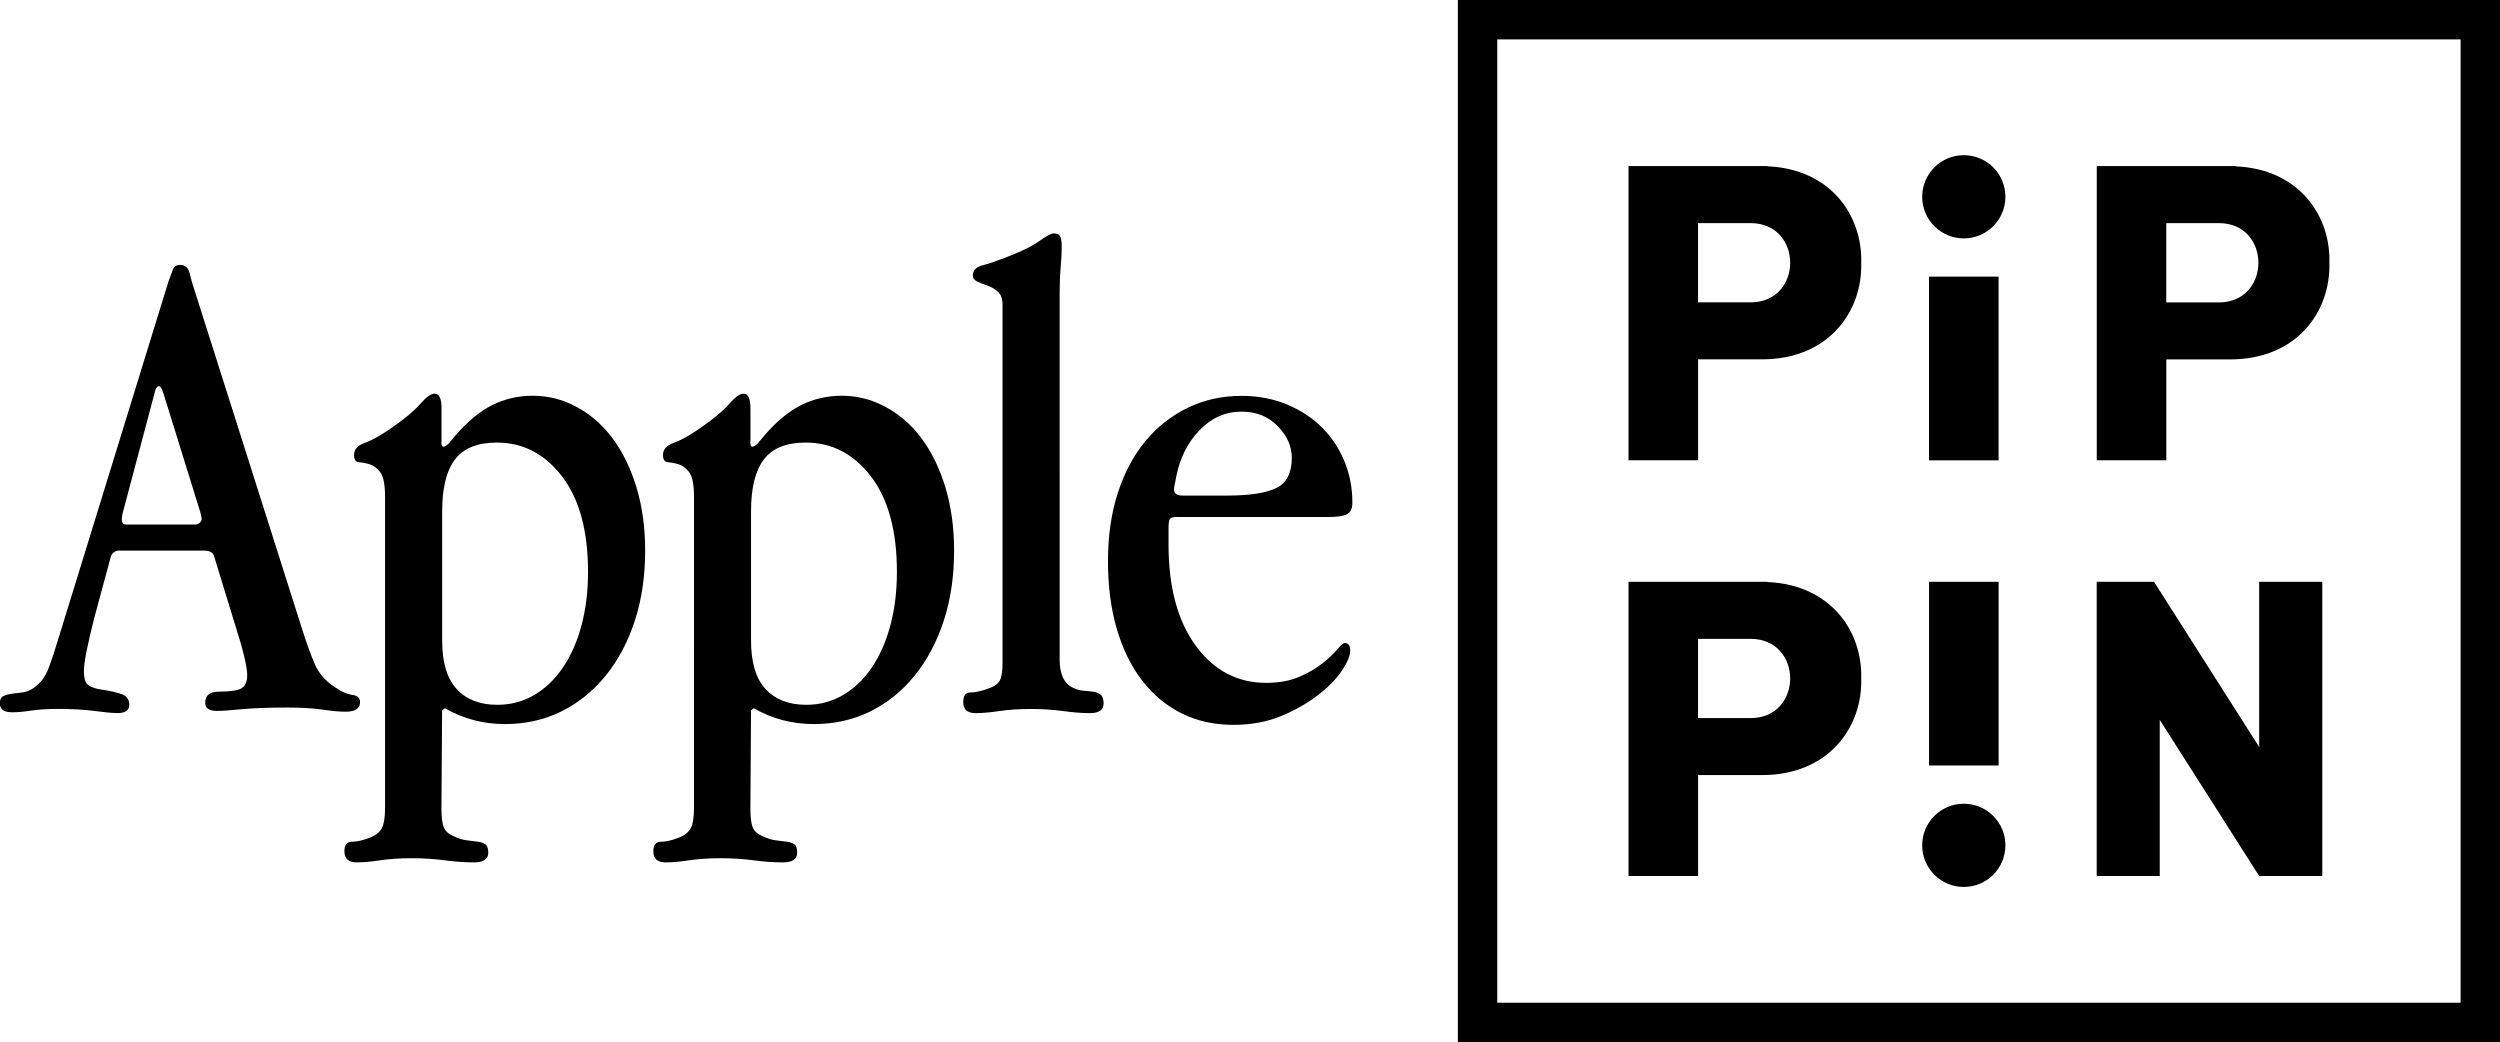 <?xml version="1.0" encoding="utf-8"?>
<!-- Generator: Adobe Illustrator 26.0.3, SVG Export Plug-In . SVG Version: 6.00 Build 0)  -->
<svg version="1.1" id="Layer_1" xmlns="http://www.w3.org/2000/svg" xmlns:xlink="http://www.w3.org/1999/xlink" x="0px" y="0px"
	 viewBox="0 0 3839 1600.3" style="enable-background:new 0 0 3839 1600.3;" xml:space="preserve">
<style type="text/css">
	.st0{fill:#FFFFFF;}
	.st1{clip-path:url(#SVGID_00000096029933606642039200000017035176641576509590_);fill:#FFFFFF;}
	.st2{clip-path:url(#SVGID_00000129913368248346339910000005564189014262846381_);}
</style>
<g>
	<g>
		<g>
			<path d="M3778.5,60.5v1479.3H2299.2V60.5H3778.5 M3839,0h-60.5H2299.2h-60.5v60.5v1479.3v60.5h60.5h1479.3h60.5v-60.5V60.5V0
				L3839,0z"/>
		</g>
		<g>
			<g>
				<rect x="2962.2" y="424.8" width="106.8" height="282.1"/>
				<circle cx="3015.6" cy="302.2" r="63.9"/>
			</g>
			<g>
				
					<rect x="2962.2" y="893.4" transform="matrix(-1 -1.224647e-16 1.224647e-16 -1 6031.247 2068.916)" width="106.8" height="282.1"/>
				<circle cx="3015.6" cy="1298.1" r="63.9"/>
			</g>
			<path d="M2714.4,255.4V255h-106.8h-106.8v451.8h106.8v-155h98.1l0,0c103,0,154.6-74.2,152.4-148.4
				C2860.1,331.4,2811.5,259.6,2714.4,255.4z M2688.1,464.3h-80.6V342.6h80.6l0,0c40.6,0,60.9,30.4,60.9,60.9
				C2749,433.9,2728.7,464.3,2688.1,464.3z"/>
			<path d="M2714.4,893.8v-0.4h-106.8h-106.8v451.8h106.8v-155h98.1l0,0c103,0,154.6-74.2,152.4-148.4
				C2860.1,969.8,2811.5,898,2714.4,893.8z M2688.1,1102.7h-80.6V981h80.6v0c40.6,0,60.9,30.4,60.9,60.9
				C2749,1072.3,2728.7,1102.7,2688.1,1102.7z"/>
			<polygon points="3469.2,1147.1 3307.7,893.4 3307.7,893.4 3219.7,893.4 3219.7,1345.2 3316.5,1345.2 3316.5,1105.4 
				3469.2,1345.2 3566.1,1345.2 3566.1,893.4 3469.2,893.4 			"/>
			<path d="M3326.5,551.9h98.1l0,0c103,0,154.6-74.2,152.4-148.4c2.1-72-46.5-143.9-143.6-148V255h-106.8h-106.8v451.8h106.8V551.9z
				 M3326.5,342.6h80.6l0,0c40.6,0,60.9,30.4,60.9,60.9c0,30.4-20.3,60.9-60.9,60.9h-80.6V342.6z"/>
		</g>
	</g>
	<g>
		<g>
			<path d="M461.9,959.7c7.7,24.7,14.8,44.4,21.1,59.2c6.3,14.8,16.5,26.8,30.7,35.9c9.9,7.1,18.8,11.1,27,12.2
				c8.1,1.1,12.2,4.8,12.2,11.1c0,9.9-7.4,14.8-22.2,14.8c-9.2,0-21-1.1-35.4-3.2c-14.5-2.1-32.2-3.2-53.4-3.2
				c-29.6,0-53.4,0.9-71.3,2.6c-18,1.8-30.5,2.6-37.5,2.6c-12,0-18-4.2-18-12.7c0-11.3,7-16.9,21.1-16.9c17.6,0,29.2-1.8,34.9-5.3
				c5.6-3.5,8.5-10.2,8.5-20.1c0-9.1-3.2-25-9.5-47.6L328.7,854c-1.4-5.6-6.7-8.5-15.9-8.5H181.8c-2.1,0-4.4,0.9-6.9,2.6
				c-2.5,1.8-4.1,4.1-4.8,6.9l-25.4,94.1c-10.6,41.6-15.9,68.7-15.9,81.4c0,10.6,2.1,17.6,6.3,21.1c4.2,3.5,11.3,6,21.1,7.4
				c14.1,2.1,24.7,4.6,31.7,7.4c7,2.8,10.6,8.1,10.6,15.9c0,8.5-6,12.7-18,12.7c-7.8,0-19.4-1.1-34.9-3.2
				c-15.5-2.1-34.5-3.2-57.1-3.2c-15.5,0-29.1,0.9-40.7,2.6c-11.6,1.8-21.3,2.6-29.1,2.6c-12.7,0-19-4.6-19-13.7
				c0-5.6,1.8-9.3,5.3-11.1c3.5-1.8,7.9-3,13.2-3.7c5.3-0.7,10.9-1.4,16.9-2.1c6-0.7,11.8-3.2,17.4-7.4c9.9-7,17.3-17.1,22.2-30.1
				c4.9-13,10.2-29.1,15.9-48.1l168.1-545.4c2.8-7.7,5.1-13.9,6.9-18.5c1.8-4.6,5.4-6.9,11.1-6.9c7.7,0,12.7,4.6,14.8,13.7
				c2.1,9.2,5.6,21.1,10.6,35.9L461.9,959.7z M244.2,593c-2.8,0-4.9,2.8-6.3,8.5l-49.7,187.1c-0.7,2.8-1.1,5.3-1.1,7.4
				c0,1.4,0,2.5,0,3.2c0,4.2,2.5,6.3,7.4,6.3h105.7c2.1,0,4.2-0.9,6.3-2.6c2.1-1.8,3.2-3.7,3.2-5.8c0-1.4-0.7-4.9-2.1-10.6
				l-57.1-183.9C248.4,596.1,246.3,593,244.2,593z"/>
			<path d="M677.7,678.6c0,4.9,1.1,7.4,3.2,7.4c2.1,0,4.9-1.8,8.5-5.3l10.6-12.7c18.3-21.1,37-36.5,56-46
				c19-9.5,39.8-14.3,62.4-14.3c23.3,0,45.4,5.6,66.6,16.9c21.1,11.3,39.5,27.1,55,47.6c15.5,20.4,27.8,45.4,37,75
				c9.1,29.6,13.7,62.4,13.7,98.3c0,39.5-5.3,75.4-15.9,107.8c-10.6,32.4-25.4,60.4-44.5,84c-19.1,23.6-41.7,41.9-67.9,55
				c-26.2,13-55.2,19.6-87,19.6c-33.2,0-64-8.1-92.3-24.3l-4.2,3.2l-1,150.1c0,12.7,1,22.2,3.2,28.5c2.1,6.3,7.4,11.3,15.9,14.8
				c7,3.5,13.9,5.6,20.6,6.3c6.7,0.7,12.3,1.4,16.9,2.1c4.6,0.7,8.3,2.1,11.1,4.2c2.8,2.1,4.2,6.3,4.2,12.7
				c0,9.9-7.4,14.8-22.2,14.8c-14.1,0-29-1.1-44.8-3.2c-15.8-2.1-32.7-3.2-50.8-3.2s-34.2,1.1-48.2,3.2c-14,2.1-26,3.2-35.9,3.2
				c-12.7,0-19-5.6-19-16.9c0-9.9,3.9-14.8,11.6-14.8c7.7,0,16.9-2.1,27.5-6.3c9.1-3.5,15.3-8.5,18.5-14.8
				c3.2-6.3,4.8-16.6,4.8-30.7V763.1c0-19-2.5-31.7-7.4-38c-4.9-6.3-10.4-10.4-16.4-12.2c-6-1.8-11.5-2.8-16.4-3.2
				c-4.9-0.3-7.4-4-7.4-11.1c0-8.5,5.4-14.6,16.4-18.5c10.9-3.9,24.5-11.4,40.7-22.7c20.4-14.1,35.2-26.4,44.4-37
				c9.1-10.6,16.5-15.9,22.2-15.9c7,0,10.6,7.4,10.6,22.2V678.6z M701.1,1057.9c14.9,16.3,35.8,24.4,62.7,24.4
				c20.5,0,39.3-5,56.3-14.9c17-9.9,31.7-23.9,44.1-42c12.4-18.1,21.9-39.7,28.7-64.8c6.7-25.1,10.1-52.6,10.1-82.3
				c0-63-13.3-111.9-39.8-146.6c-26.6-34.7-60-52.1-100.3-52.1c-29.7,0-51.2,8.7-64.3,26c-13.1,17.4-19.6,43.7-19.6,79.1v197.6
				C678.8,1016.5,686.2,1041.6,701.1,1057.9z"/>
			<path d="M1152.1,678.6c0,4.9,1.1,7.4,3.2,7.4c2.1,0,4.9-1.8,8.5-5.3l10.6-12.7c18.3-21.1,37-36.5,56-46
				c19-9.5,39.8-14.3,62.4-14.3c23.3,0,45.4,5.6,66.6,16.9c21.1,11.3,39.5,27.1,55,47.6c15.5,20.4,27.8,45.4,37,75
				c9.1,29.6,13.7,62.4,13.7,98.3c0,39.5-5.3,75.4-15.9,107.8c-10.6,32.4-25.4,60.4-44.5,84c-19.1,23.6-41.7,41.9-67.9,55
				c-26.2,13-55.2,19.6-87,19.6c-33.2,0-64-8.1-92.3-24.3l-4.2,3.2l-1,150.1c0,12.7,1,22.2,3.2,28.5c2.1,6.3,7.4,11.3,15.9,14.8
				c7,3.5,13.9,5.6,20.6,6.3c6.7,0.7,12.3,1.4,16.9,2.1c4.6,0.7,8.3,2.1,11.1,4.2c2.8,2.1,4.2,6.3,4.2,12.7
				c0,9.9-7.4,14.8-22.2,14.8c-14.1,0-29-1.1-44.8-3.2c-15.8-2.1-32.7-3.2-50.8-3.2c-18.1,0-34.2,1.1-48.2,3.2
				c-14,2.1-26,3.2-35.9,3.2c-12.7,0-19-5.6-19-16.9c0-9.9,3.9-14.8,11.6-14.8c7.7,0,16.9-2.1,27.5-6.3c9.1-3.5,15.3-8.5,18.5-14.8
				c3.2-6.3,4.8-16.6,4.8-30.7V763.1c0-19-2.5-31.7-7.4-38c-4.9-6.3-10.4-10.4-16.4-12.2c-6-1.8-11.5-2.8-16.4-3.2
				c-4.9-0.3-7.4-4-7.4-11.1c0-8.5,5.4-14.6,16.4-18.5c10.9-3.9,24.5-11.4,40.7-22.7c20.4-14.1,35.2-26.4,44.4-37
				c9.1-10.6,16.5-15.9,22.2-15.9c7,0,10.6,7.4,10.6,22.2V678.6z M1175.4,1057.9c14.9,16.3,35.8,24.4,62.7,24.4
				c20.5,0,39.3-5,56.3-14.9c17-9.9,31.7-23.9,44.1-42c12.4-18.1,21.9-39.7,28.7-64.8c6.7-25.1,10.1-52.6,10.1-82.3
				c0-63-13.3-111.9-39.8-146.6c-26.6-34.7-60-52.1-100.3-52.1c-29.7,0-51.2,8.7-64.3,26c-13.1,17.4-19.6,43.7-19.6,79.1v197.6
				C1153.1,1016.5,1160.5,1041.6,1175.4,1057.9z"/>
			<path d="M1627.1,1011.5c0,23.3,6.7,38,20.1,44.4c5.6,2.8,11.3,4.4,16.9,4.8c5.6,0.4,10.7,0.9,15.3,1.6c4.6,0.7,8.3,2.3,11.1,4.8
				c2.8,2.5,4.2,6.9,4.2,13.2c0,9.9-7.1,14.8-21.1,14.8c-12,0-25.7-1.1-41.1-3.2c-15.4-2.1-31.8-3.2-49.2-3.2
				c-18.1,0-34.4,1.1-48.7,3.2c-14.4,2.1-26.5,3.2-36.4,3.2c-12.7,0-19-5.6-19-16.9c0-9.9,3.5-14.8,10.6-14.8
				c7.7,0,17.3-2.1,28.5-6.3c9.9-3.5,15.9-8.3,18-14.3c2.1-6,3.2-14.3,3.2-24.8V468.3c0-9.1-2.3-15.9-6.9-20.1
				c-4.6-4.2-9.9-7.4-15.9-9.5c-6-2.1-11.3-4.2-15.9-6.3c-4.6-2.1-6.9-5.3-6.9-9.5c0-7.7,4.8-12.8,14.3-15.3
				c9.5-2.5,20.6-6.2,33.3-11.1c24.4-9.1,42.3-17.8,53.8-25.9c11.5-8.1,19-12.2,22.5-12.2c5.6,0,9.1,1.8,10.5,5.3
				c1.4,3.5,2.1,8.5,2.1,14.8c0,9.2-0.5,19.7-1.6,31.7c-1.1,12-1.6,25.4-1.6,40.2V1011.5z"/>
			<path d="M1807.1,793.8c-5.6,0-9.2,1.1-10.6,3.2c-1.4,2.1-2.1,6.7-2.1,13.7v25.4c0,65.5,13.9,117.3,41.7,155.4
				c27.8,38,63.9,57.1,108.3,57.1c19.7,0,36.8-3.2,51.3-9.5c14.4-6.3,26.4-13.4,35.9-21.1c9.5-7.7,16.9-14.8,22.2-21.1
				c5.3-6.3,9-9.5,11.1-9.5c5.6,0,8.5,3.9,8.5,11.6c0,7.8-4.2,18-12.7,30.7c-8.5,12.7-20.6,25.2-36.5,37.5
				c-15.9,12.3-34.7,23.1-56.5,32.2c-21.8,9.1-46.5,13.7-74,13.7c-28.9,0-55.1-5.8-78.7-17.4c-23.6-11.6-43.9-28.4-60.8-50.2
				c-16.9-21.8-30-48.3-39.1-79.3c-9.2-31-13.7-65.9-13.7-104.6c0-38.7,5.1-73.8,15.3-105.2c10.2-31.3,24.5-57.9,42.8-79.8
				c18.3-21.8,40-38.7,65-50.7c25-12,52.3-18,81.9-18c25.4,0,48.6,4.4,69.8,13.2c21.1,8.8,39.1,20.6,53.9,35.4
				c14.8,14.8,26.2,32.1,34.4,51.8c8.1,19.7,12.2,40.9,12.2,63.4c0,9.2-2.8,15.2-8.5,18c-5.6,2.8-14.8,4.2-27.5,4.2H1807.1z
				 M1959.9,749.4c15.9-7.7,23.8-23.3,23.8-46.5c0-17.6-7.2-33.8-21.7-48.6c-14.5-14.8-32.9-22.2-55.5-22.2
				c-24.7,0-46.2,9.5-64.5,28.5c-18.3,19-30.3,43-35.9,71.9l-3.2,16.9v2.1c0,6.3,4.2,9.5,12.7,9.5h68.7
				C1918.8,761,1944,757.2,1959.9,749.4z"/>
		</g>
	</g>
</g>
</svg>
